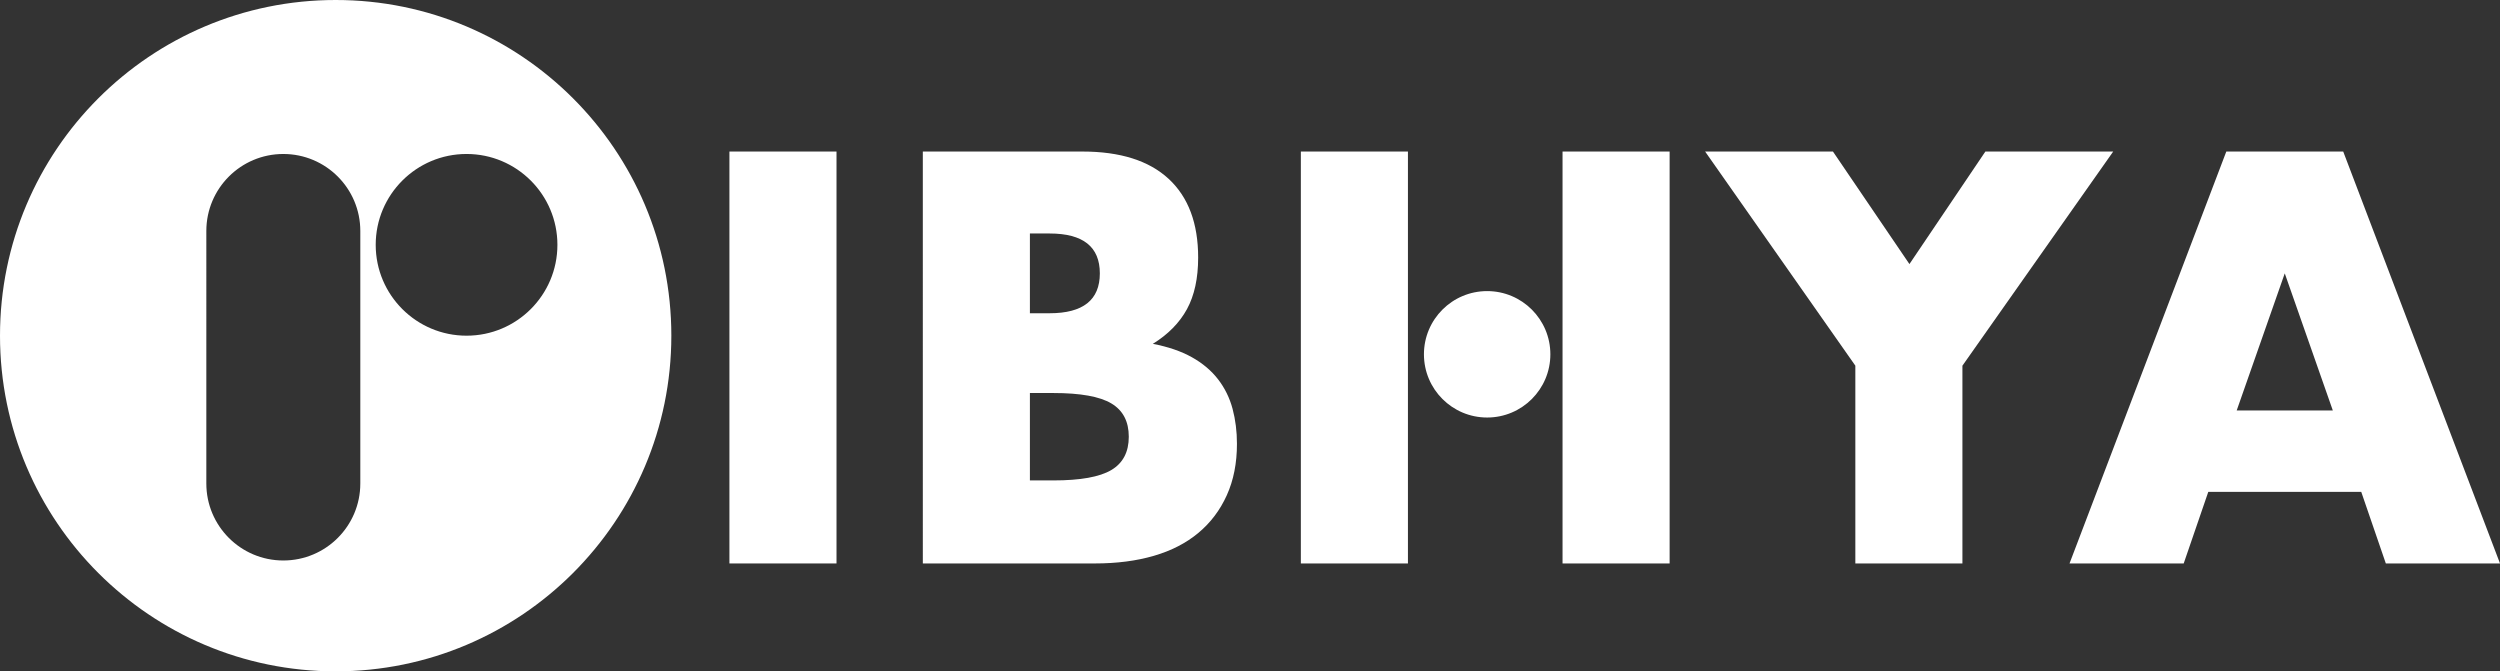 <?xml version="1.0" encoding="UTF-8"?><svg id="Layer_1" xmlns="http://www.w3.org/2000/svg" viewBox="0 0 2225.38 597.61"><rect x="0" y="0" width="2225.38" height="597.61" fill="#333333" stroke="none"/><defs><style>.cls-1{fill:#fff;}</style></defs><path class="cls-1" d="M744.62,134.89V501.56h-95.32V134.89h95.32Z"/><path class="cls-1" d="M821.45,134.89h142c33.72,0,59.33,8.11,76.83,24.32,17.51,16.22,26.26,39.56,26.26,70.03,0,18.48-3.33,33.8-9.97,45.96-6.65,12.16-16.78,22.45-30.39,30.88,13.62,2.6,25.2,6.56,34.77,11.91,9.56,5.35,17.34,11.91,23.34,19.69,6,7.78,10.29,16.54,12.89,26.26,2.59,9.73,3.89,20.11,3.89,31.12,0,17.19-3,32.42-9,45.71-6,13.3-14.43,24.48-25.29,33.55-10.86,9.08-24.07,15.89-39.63,20.43-15.56,4.54-33.07,6.81-52.52,6.81h-153.18V134.89Zm95.32,143.95h17.51c29.82,0,44.74-11.83,44.74-35.5s-14.92-35.5-44.74-35.5h-17.51v71Zm0,148.81h20.91c23.99,0,41.17-3.08,51.55-9.24,10.37-6.15,15.56-16.05,15.56-29.66s-5.19-23.5-15.56-29.66c-10.38-6.16-27.56-9.24-51.55-9.24h-20.91v77.81Z"/><path class="cls-1" d="M1253.28,350.33v151.24h-95.32V134.89h95.32v141.51m137.62,0V134.89h95.32V501.56h-95.32v-151.24"/><path class="cls-1" d="M1651.55,325.52l-133.73-190.63h113.79l68.08,100.18,67.6-100.18h113.79l-134.22,190.63v176.04h-95.32v-176.04Z"/><path class="cls-1" d="M2101.86,437.86h-136.16l-21.88,63.71h-101.64l139.57-366.67h104.07l139.57,366.67h-101.64l-21.88-63.71Zm-25.29-72.46l-42.79-122.06-42.79,122.06h85.59Z"/><path class="cls-1" d="M298.8,0C133.78,0,0,133.78,0,298.8s133.78,298.8,298.8,298.8,298.8-133.78,298.8-298.8S463.83,0,298.8,0Zm21.93,430.39c0,37.85-30.68,68.53-68.53,68.53s-68.53-30.68-68.53-68.53V205.6c0-37.85,30.68-68.53,68.53-68.53s68.53,30.68,68.53,68.53v224.79Zm94.58-131.58c-44.66,0-80.87-36.21-80.87-80.87s36.21-80.87,80.87-80.87,80.87,36.21,80.87,80.87-36.21,80.87-80.87,80.87Z"/><circle class="cls-1" cx="1323.79" cy="315.39" r="56.27"/></svg>